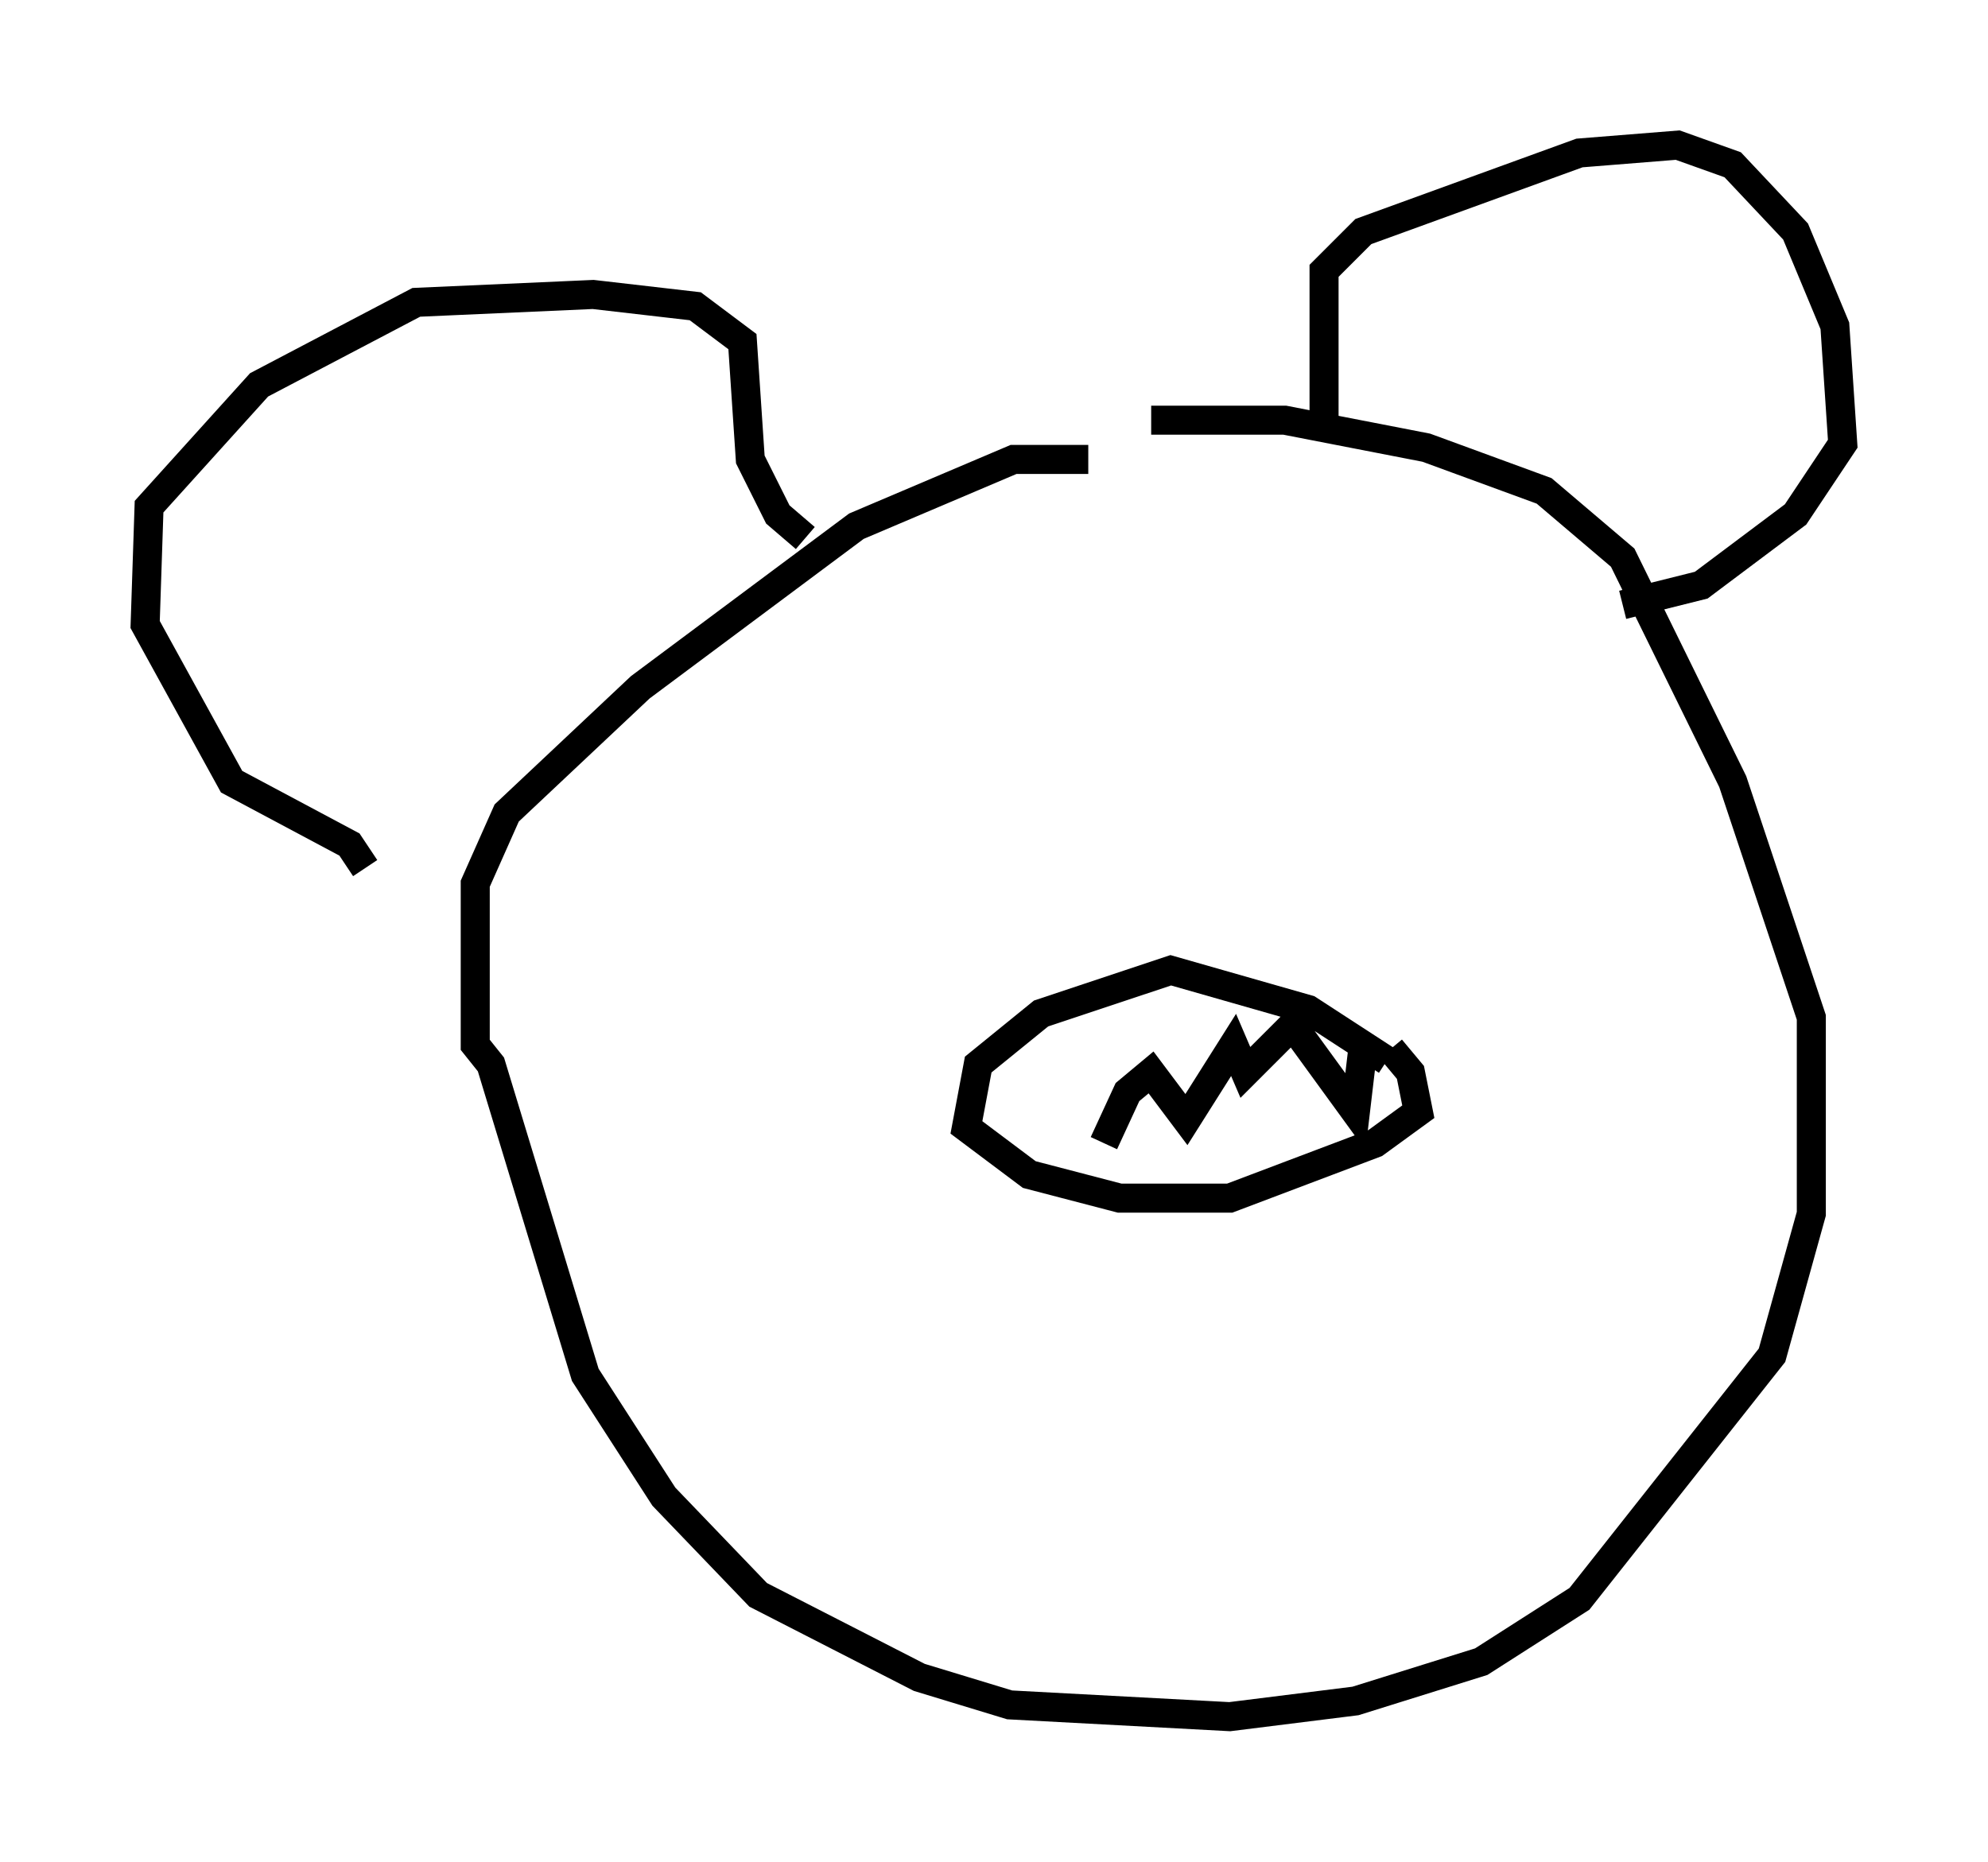 <?xml version="1.0" encoding="utf-8" ?>
<svg baseProfile="full" height="64.127" version="1.1" width="68.457" xmlns="http://www.w3.org/2000/svg" xmlns:ev="http://www.w3.org/2001/xml-events" xmlns:xlink="http://www.w3.org/1999/xlink"><defs /><rect fill="white" height="64.127" width="68.457" x="0" y="0" /><path d="M38.017, 15.284 m1.624, -0.812 l4.601, 0.0 4.871, 0.947 l4.059, 1.488 2.706, 2.3 l3.789, 7.713 2.706, 8.119 l0.0, 6.766 -1.353, 4.871 l-6.631, 8.39 -3.383, 2.165 l-4.33, 1.353 -4.33, 0.541 l-7.578, -0.406 -3.112, -0.947 l-5.548, -2.842 -3.248, -3.383 l-2.706, -4.195 -3.248, -10.69 l-0.541, -0.677 0.0, -5.548 l1.083, -2.436 4.601, -4.33 l7.442, -5.548 5.413, -2.3 l2.571, 0.0 m8.119, -1.488 l0.0, -5.007 1.353, -1.353 l7.442, -2.706 3.383, -0.271 l1.894, 0.677 2.165, 2.3 l1.353, 3.248 0.271, 4.059 l-1.624, 2.436 -3.248, 2.436 l-2.706, 0.677 m-28.146, -2.3 l-0.947, -0.812 -0.947, -1.894 l-0.271, -4.059 -1.624, -1.218 l-3.518, -0.406 -6.089, 0.271 l-5.413, 2.842 -3.789, 4.195 l-0.135, 4.059 2.977, 5.413 l4.059, 2.165 0.541, 0.812 m35.182, 6.631 l-2.706, -1.759 -4.736, -1.353 l-4.465, 1.488 -2.165, 1.759 l-0.406, 2.165 2.165, 1.624 l3.112, 0.812 3.789, 0.0 l5.007, -1.894 1.488, -1.083 l-0.271, -1.353 -0.677, -0.812 m-0.947, -0.135 l-0.271, 2.3 -2.165, -2.977 l-1.624, 1.624 -0.406, -0.947 l-1.624, 2.571 -1.218, -1.624 l-0.812, 0.677 -0.812, 1.759 " fill="none" stroke="black" stroke-width="1" /></svg>